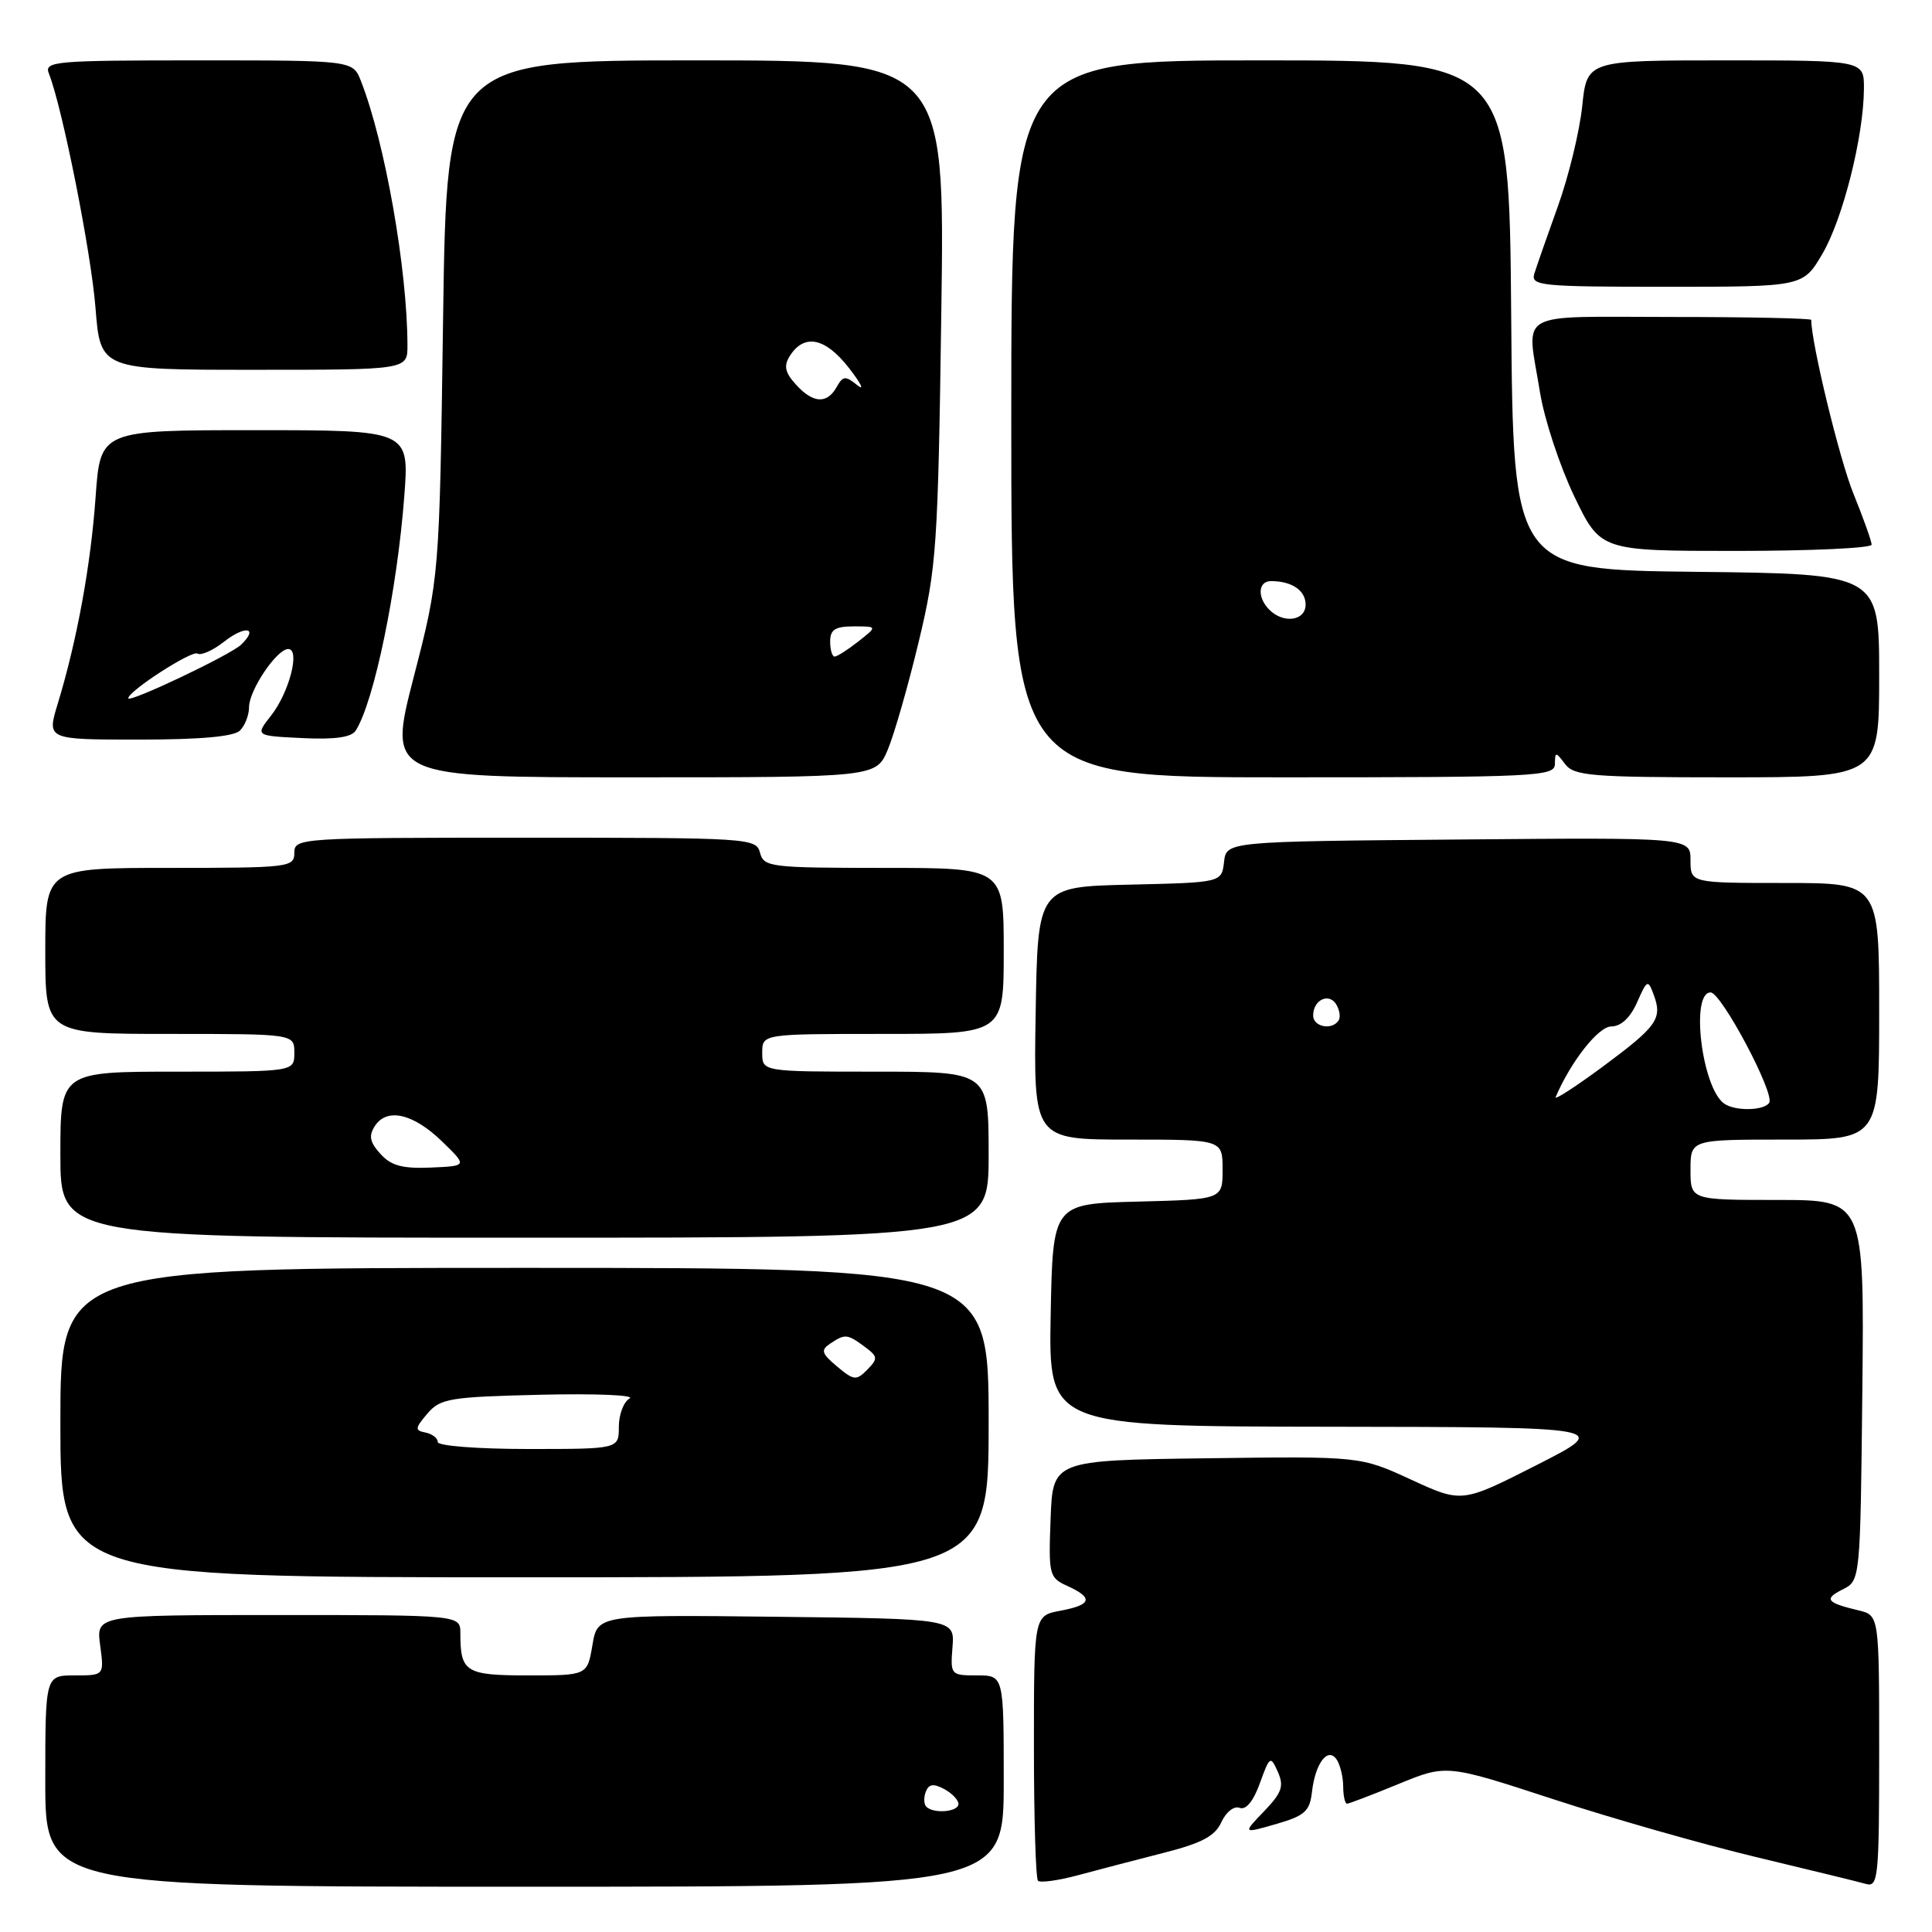 <?xml version="1.0" encoding="UTF-8" standalone="no"?>
<!DOCTYPE svg PUBLIC "-//W3C//DTD SVG 1.1//EN" "http://www.w3.org/Graphics/SVG/1.1/DTD/svg11.dtd" >
<svg xmlns="http://www.w3.org/2000/svg" xmlns:xlink="http://www.w3.org/1999/xlink" version="1.1" viewBox="0 0 256 256">
 <g >
 <path fill="currentColor"
d=" M 133.00 236.00 C 133.00 222.00 133.00 222.00 129.46 222.00 C 125.98 222.00 125.92 221.93 126.21 218.25 C 126.50 214.50 126.50 214.50 102.84 214.23 C 79.18 213.96 79.18 213.96 78.50 217.98 C 77.82 222.00 77.82 222.00 70.02 222.00 C 61.68 222.00 61.00 221.58 61.00 216.42 C 61.00 214.00 61.00 214.00 36.87 214.00 C 12.74 214.00 12.74 214.00 13.27 218.00 C 13.81 222.00 13.81 222.00 9.90 222.00 C 6.00 222.00 6.00 222.00 6.00 236.00 C 6.00 250.00 6.00 250.00 69.50 250.00 C 133.00 250.00 133.00 250.00 133.00 236.00 Z  M 154.12 245.53 C 159.25 244.23 161.00 243.30 161.84 241.44 C 162.46 240.09 163.52 239.26 164.26 239.55 C 165.10 239.87 166.08 238.67 166.94 236.28 C 168.25 232.67 168.35 232.61 169.32 234.78 C 170.16 236.67 169.86 237.54 167.49 240.01 C 164.65 242.97 164.65 242.97 169.08 241.70 C 172.88 240.60 173.55 240.01 173.84 237.46 C 174.28 233.58 175.99 231.38 177.15 233.20 C 177.60 233.92 177.98 235.51 177.98 236.75 C 177.99 237.99 178.22 239.00 178.48 239.00 C 178.74 239.00 181.82 237.83 185.31 236.39 C 191.67 233.78 191.67 233.78 205.81 238.40 C 213.59 240.95 225.71 244.40 232.73 246.08 C 239.75 247.76 246.29 249.36 247.25 249.63 C 248.87 250.10 249.00 248.80 249.00 232.09 C 249.00 214.04 249.00 214.04 246.25 213.38 C 242.01 212.37 241.63 211.87 244.16 210.61 C 246.50 209.44 246.50 209.44 246.77 184.22 C 247.03 159.00 247.03 159.00 235.52 159.00 C 224.00 159.00 224.00 159.00 224.00 155.00 C 224.00 151.00 224.00 151.00 236.50 151.00 C 249.00 151.00 249.00 151.00 249.00 134.00 C 249.00 117.00 249.00 117.00 236.50 117.00 C 224.00 117.00 224.00 117.00 224.00 113.99 C 224.00 110.97 224.00 110.97 193.25 111.24 C 162.50 111.50 162.50 111.50 162.19 114.22 C 161.87 116.94 161.87 116.94 149.69 117.22 C 137.50 117.50 137.50 117.50 137.23 134.25 C 136.95 151.00 136.95 151.00 149.48 151.00 C 162.00 151.00 162.00 151.00 162.00 154.97 C 162.00 158.93 162.00 158.93 150.75 159.22 C 139.50 159.50 139.50 159.50 139.22 174.25 C 138.95 189.00 138.95 189.00 176.22 189.05 C 213.50 189.10 213.50 189.10 203.61 194.13 C 193.71 199.16 193.71 199.16 186.98 196.06 C 180.25 192.96 180.25 192.96 159.87 193.23 C 139.50 193.50 139.50 193.50 139.21 201.25 C 138.93 208.71 139.01 209.05 141.46 210.16 C 144.92 211.74 144.65 212.66 140.50 213.43 C 137.00 214.09 137.00 214.09 137.00 231.38 C 137.00 240.89 137.24 248.91 137.54 249.21 C 137.84 249.51 140.21 249.18 142.79 248.49 C 145.38 247.79 150.48 246.46 154.12 245.53 Z  M 131.00 188.50 C 131.00 168.00 131.00 168.00 69.50 168.00 C 8.00 168.00 8.00 168.00 8.00 188.50 C 8.00 209.00 8.00 209.00 69.50 209.00 C 131.00 209.00 131.00 209.00 131.00 188.50 Z  M 131.00 153.00 C 131.00 142.00 131.00 142.00 116.00 142.00 C 101.00 142.00 101.00 142.00 101.00 139.50 C 101.00 137.00 101.00 137.00 117.00 137.00 C 133.00 137.00 133.00 137.00 133.00 126.00 C 133.00 115.00 133.00 115.00 117.12 115.00 C 102.07 115.00 101.21 114.89 100.71 113.00 C 100.20 111.05 99.35 111.00 69.59 111.00 C 39.67 111.00 39.00 111.04 39.00 113.00 C 39.00 114.92 38.33 115.00 22.50 115.00 C 6.00 115.00 6.00 115.00 6.00 126.00 C 6.00 137.00 6.00 137.00 22.50 137.00 C 39.00 137.00 39.00 137.00 39.00 139.50 C 39.00 142.00 39.00 142.00 23.50 142.00 C 8.00 142.00 8.00 142.00 8.00 153.00 C 8.00 164.00 8.00 164.00 69.50 164.00 C 131.00 164.00 131.00 164.00 131.00 153.00 Z  M 117.65 99.30 C 118.50 97.26 120.34 90.85 121.73 85.05 C 124.11 75.13 124.29 72.50 124.73 41.25 C 125.20 8.00 125.20 8.00 92.20 8.00 C 59.20 8.00 59.20 8.00 58.71 42.25 C 58.23 76.50 58.23 76.50 54.81 89.75 C 51.40 103.00 51.40 103.00 83.75 103.00 C 116.10 103.00 116.10 103.00 117.65 99.30 Z  M 206.03 101.25 C 206.06 99.58 206.13 99.58 207.39 101.25 C 208.58 102.81 210.85 103.00 228.86 103.00 C 249.00 103.00 249.00 103.00 249.00 89.52 C 249.00 76.04 249.00 76.04 224.75 75.77 C 200.50 75.50 200.50 75.50 200.24 41.75 C 199.97 8.00 199.97 8.00 166.99 8.00 C 134.00 8.00 134.00 8.00 134.00 55.50 C 134.00 103.00 134.00 103.00 170.00 103.00 C 203.61 103.00 206.00 102.88 206.03 101.25 Z  M 31.80 96.80 C 32.46 96.14 33.00 94.75 33.00 93.70 C 33.00 91.46 36.68 86.00 38.19 86.00 C 39.82 86.00 38.32 91.77 35.91 94.83 C 33.81 97.50 33.81 97.50 40.06 97.80 C 44.39 98.01 46.57 97.70 47.14 96.80 C 49.56 92.99 52.63 78.19 53.57 65.75 C 54.24 57.00 54.24 57.00 33.77 57.00 C 13.30 57.00 13.30 57.00 12.67 65.82 C 12.03 74.89 10.20 84.89 7.65 93.25 C 6.20 98.00 6.20 98.00 18.40 98.00 C 26.56 98.00 31.00 97.60 31.80 96.80 Z  M 248.00 72.17 C 248.00 71.72 246.91 68.66 245.58 65.39 C 243.74 60.86 240.00 45.44 240.00 42.39 C 240.00 42.18 231.68 42.00 221.50 42.00 C 200.44 42.00 202.28 40.94 204.06 52.00 C 204.64 55.58 206.68 61.76 208.59 65.75 C 212.08 73.00 212.08 73.00 230.04 73.00 C 239.92 73.00 248.00 72.63 248.00 72.17 Z  M 53.99 45.75 C 53.97 35.66 51.01 18.85 47.83 10.75 C 46.76 8.00 46.76 8.00 26.27 8.00 C 7.16 8.00 5.83 8.12 6.48 9.75 C 8.26 14.24 12.06 33.34 12.65 40.75 C 13.30 49.00 13.30 49.00 33.65 49.00 C 54.00 49.00 54.00 49.00 53.99 45.75 Z  M 241.49 33.61 C 244.20 28.98 246.95 18.04 246.98 11.75 C 247.00 8.00 247.00 8.00 228.64 8.00 C 210.28 8.00 210.28 8.00 209.65 14.08 C 209.30 17.42 207.85 23.39 206.43 27.33 C 205.01 31.27 203.61 35.29 203.31 36.25 C 202.81 37.87 204.09 38.00 220.84 38.00 C 238.92 38.00 238.92 38.00 241.49 33.61 Z  M 122.74 239.40 C 122.41 239.07 122.38 238.18 122.67 237.42 C 123.06 236.39 123.68 236.30 125.10 237.05 C 126.14 237.61 127.00 238.50 127.00 239.04 C 127.00 240.09 123.70 240.37 122.74 239.40 Z  M 228.46 146.23 C 225.51 144.16 223.96 131.50 226.66 131.50 C 228.08 131.50 235.19 144.88 234.43 146.12 C 233.77 147.18 229.91 147.26 228.46 146.23 Z  M 206.13 145.37 C 208.16 140.63 211.80 136.01 213.51 136.01 C 214.79 136.00 216.02 134.86 216.92 132.82 C 218.26 129.80 218.36 129.75 219.13 131.82 C 220.30 134.99 219.60 135.98 212.33 141.37 C 208.71 144.04 205.92 145.84 206.13 145.37 Z  M 174.00 134.56 C 174.00 132.50 176.07 131.50 177.05 133.07 C 177.50 133.81 177.65 134.76 177.38 135.20 C 176.53 136.56 174.00 136.08 174.00 134.56 Z  M 58.00 191.07 C 58.00 190.56 57.27 190.00 56.38 189.82 C 54.95 189.54 54.97 189.26 56.63 187.31 C 58.35 185.30 59.56 185.10 71.68 184.81 C 78.93 184.64 84.22 184.86 83.43 185.30 C 82.64 185.74 82.00 187.43 82.00 189.05 C 82.00 192.00 82.00 192.00 70.00 192.00 C 63.30 192.00 58.00 191.59 58.00 191.07 Z  M 110.92 181.07 C 108.86 179.34 108.72 178.89 110.00 178.04 C 111.97 176.72 112.27 176.74 114.56 178.44 C 116.33 179.75 116.36 180.02 114.92 181.49 C 113.47 182.96 113.14 182.93 110.92 181.07 Z  M 50.41 152.90 C 48.99 151.33 48.83 150.50 49.68 149.19 C 51.28 146.74 54.77 147.55 58.59 151.26 C 61.93 154.50 61.93 154.50 57.08 154.71 C 53.32 154.87 51.82 154.46 50.41 152.90 Z  M 110.00 85.00 C 110.00 83.43 110.67 83.00 113.13 83.00 C 116.27 83.00 116.27 83.00 113.73 85.00 C 112.33 86.10 110.92 87.00 110.59 87.00 C 110.27 87.00 110.00 86.10 110.00 85.00 Z  M 105.45 50.94 C 104.02 49.37 103.83 48.48 104.64 47.19 C 106.54 44.17 109.32 44.71 112.46 48.72 C 114.08 50.80 114.60 51.85 113.61 51.05 C 112.02 49.76 111.70 49.79 110.85 51.30 C 109.58 53.57 107.71 53.45 105.45 50.94 Z  M 168.20 80.80 C 166.56 79.16 166.69 77.00 168.42 77.00 C 171.18 77.00 173.00 78.24 173.00 80.11 C 173.00 82.26 170.08 82.68 168.20 80.80 Z  M 17.00 92.52 C 17.00 91.58 25.41 86.14 26.16 86.60 C 26.63 86.89 28.21 86.19 29.66 85.05 C 32.50 82.82 34.33 83.13 31.94 85.43 C 30.53 86.79 17.00 93.21 17.00 92.52 Z "/>
</g>
</svg>